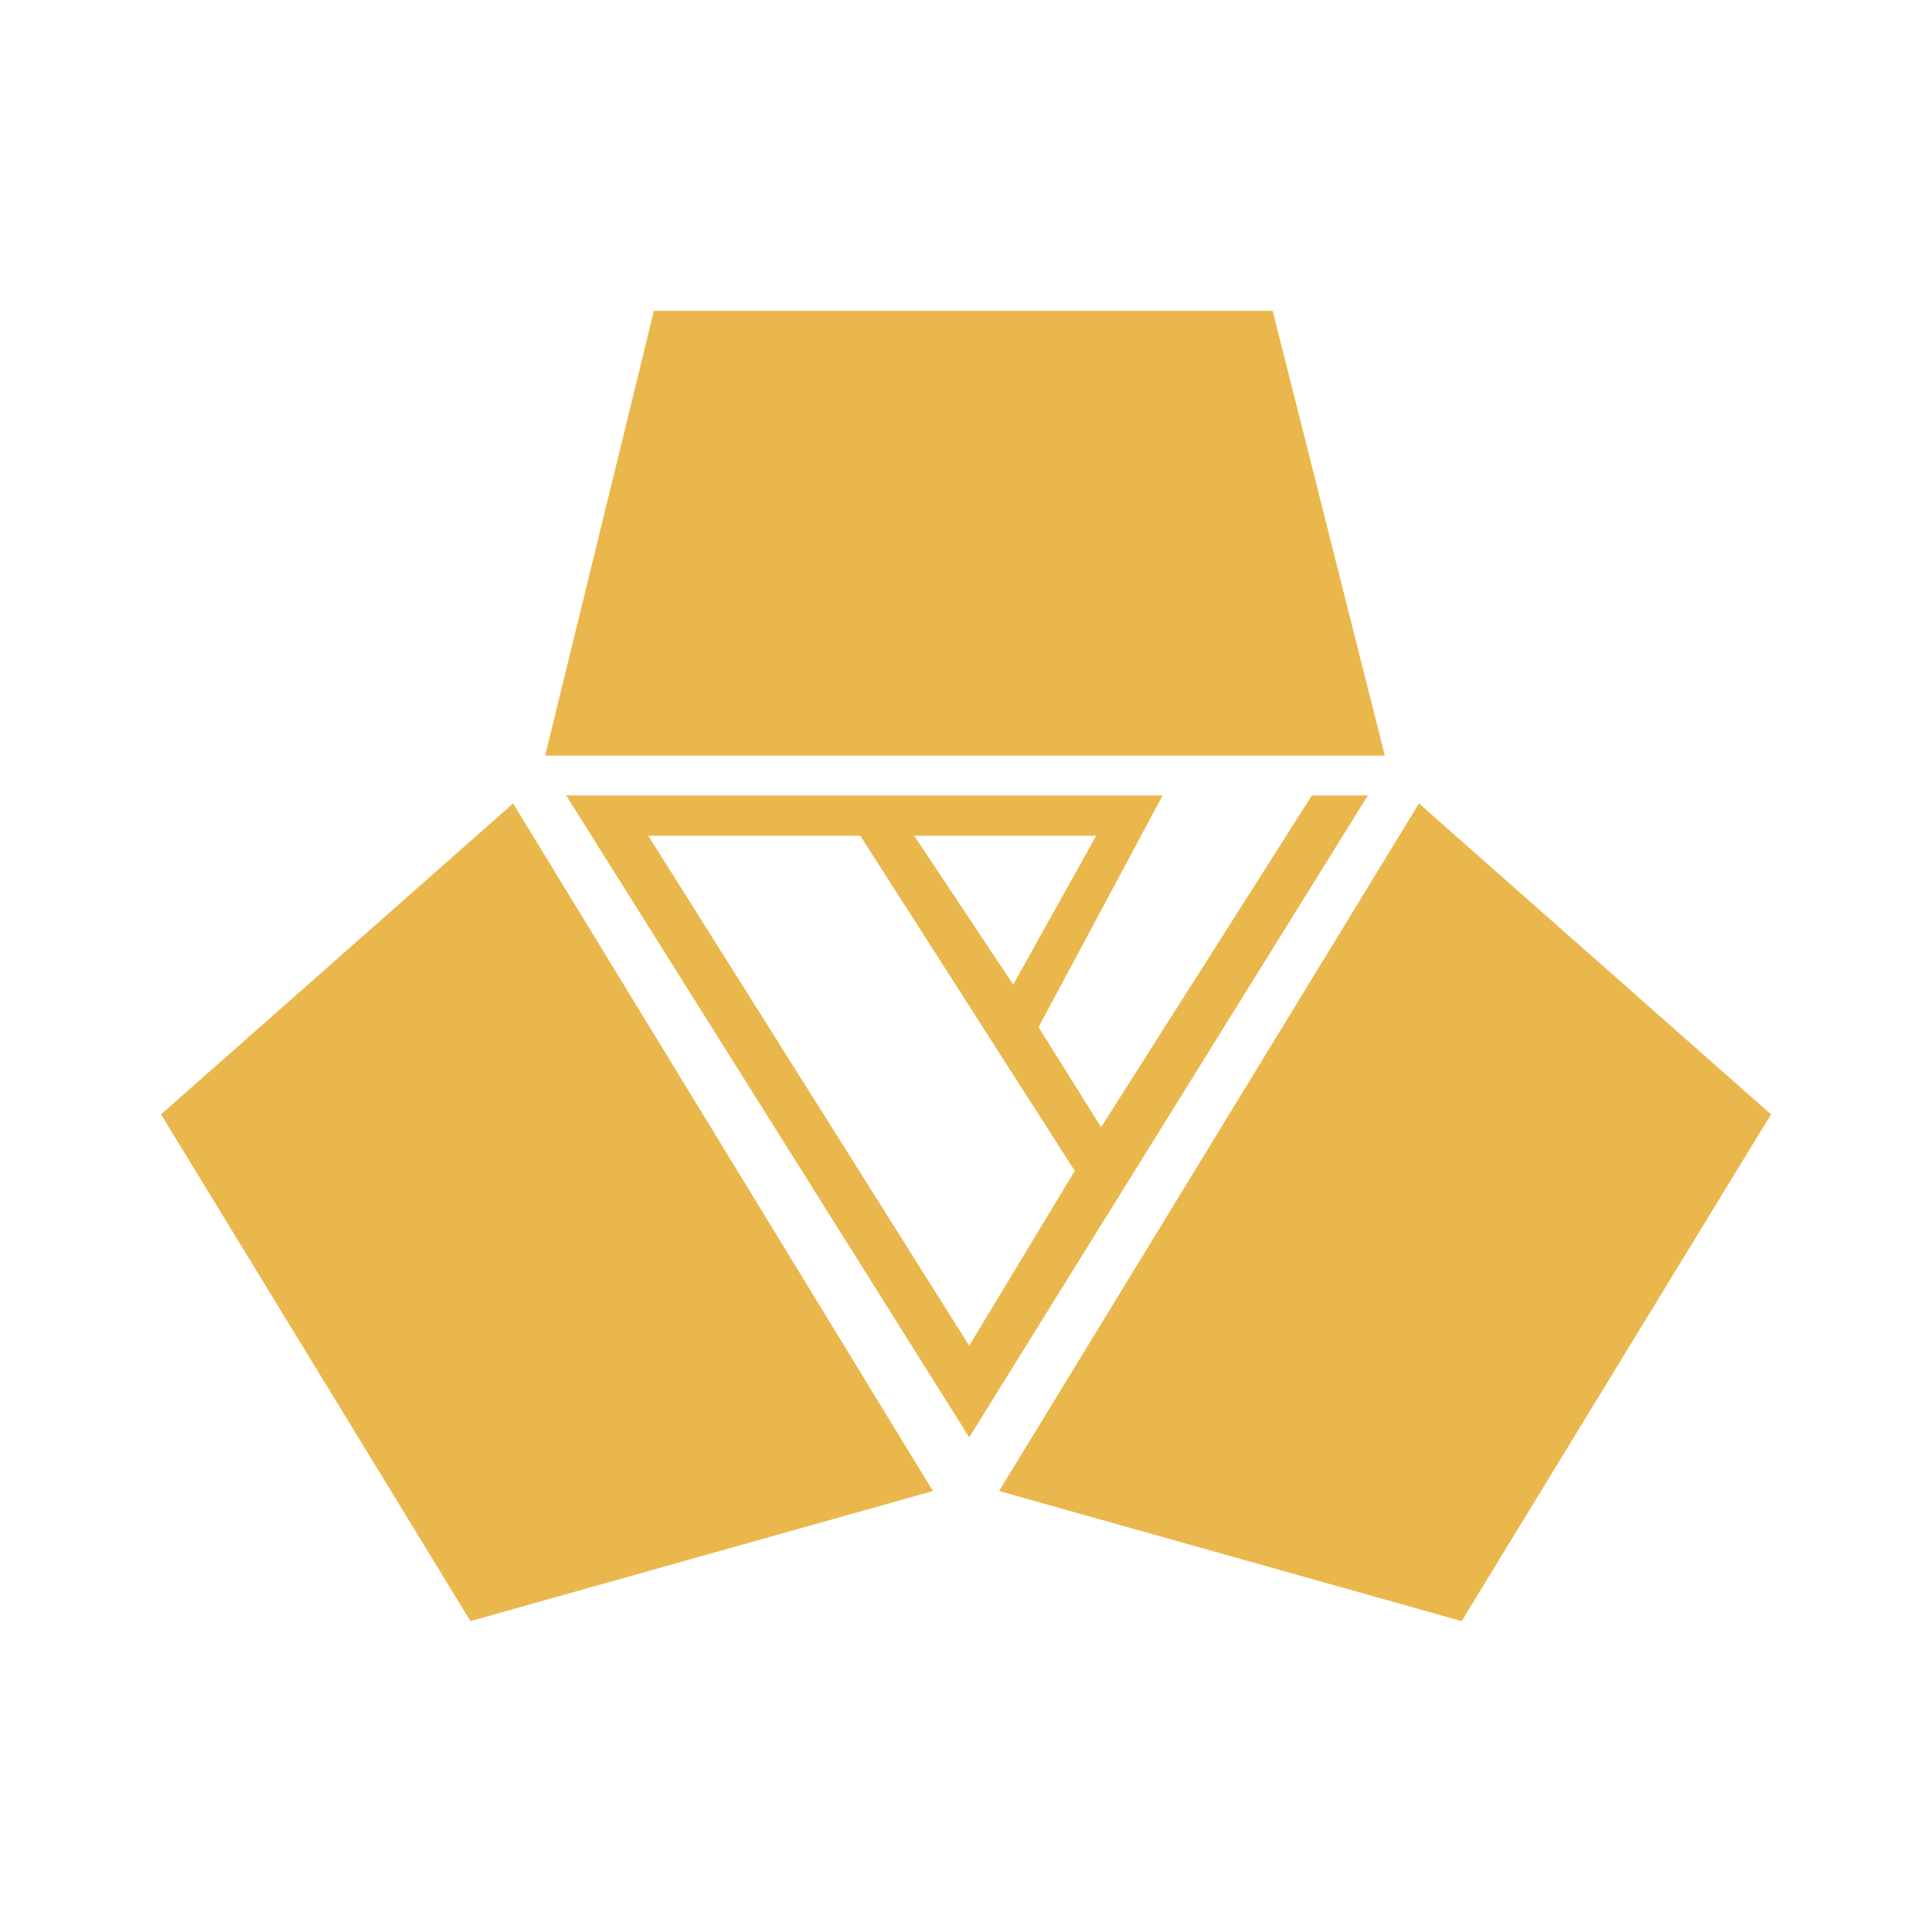 <svg width="24" height="24" viewBox="0 0 24 24" fill="none" xmlns="http://www.w3.org/2000/svg">
<path d="M8.123 3.862L6.772 9.387H17.203L15.81 3.862H8.123ZM22 13.843L17.627 9.981L12.411 18.522L18.157 20.138L22 13.843Z" fill="#EAB74C"/>
<path fill-rule="evenodd" clip-rule="evenodd" d="M16.297 9.881H16.992L12.04 17.855L7.033 9.881H14.443L12.901 12.76L13.678 14.002L16.297 9.881ZM8.053 10.382H10.687L13.351 14.545L12.04 16.717L8.053 10.382ZM13.617 10.382H11.356L12.587 12.23L13.617 10.382Z" fill="#EAB74C"/>
<path d="M2 13.843L6.374 9.981L11.589 18.522L5.844 20.138L2 13.843Z" fill="#EAB74C"/>
</svg>

